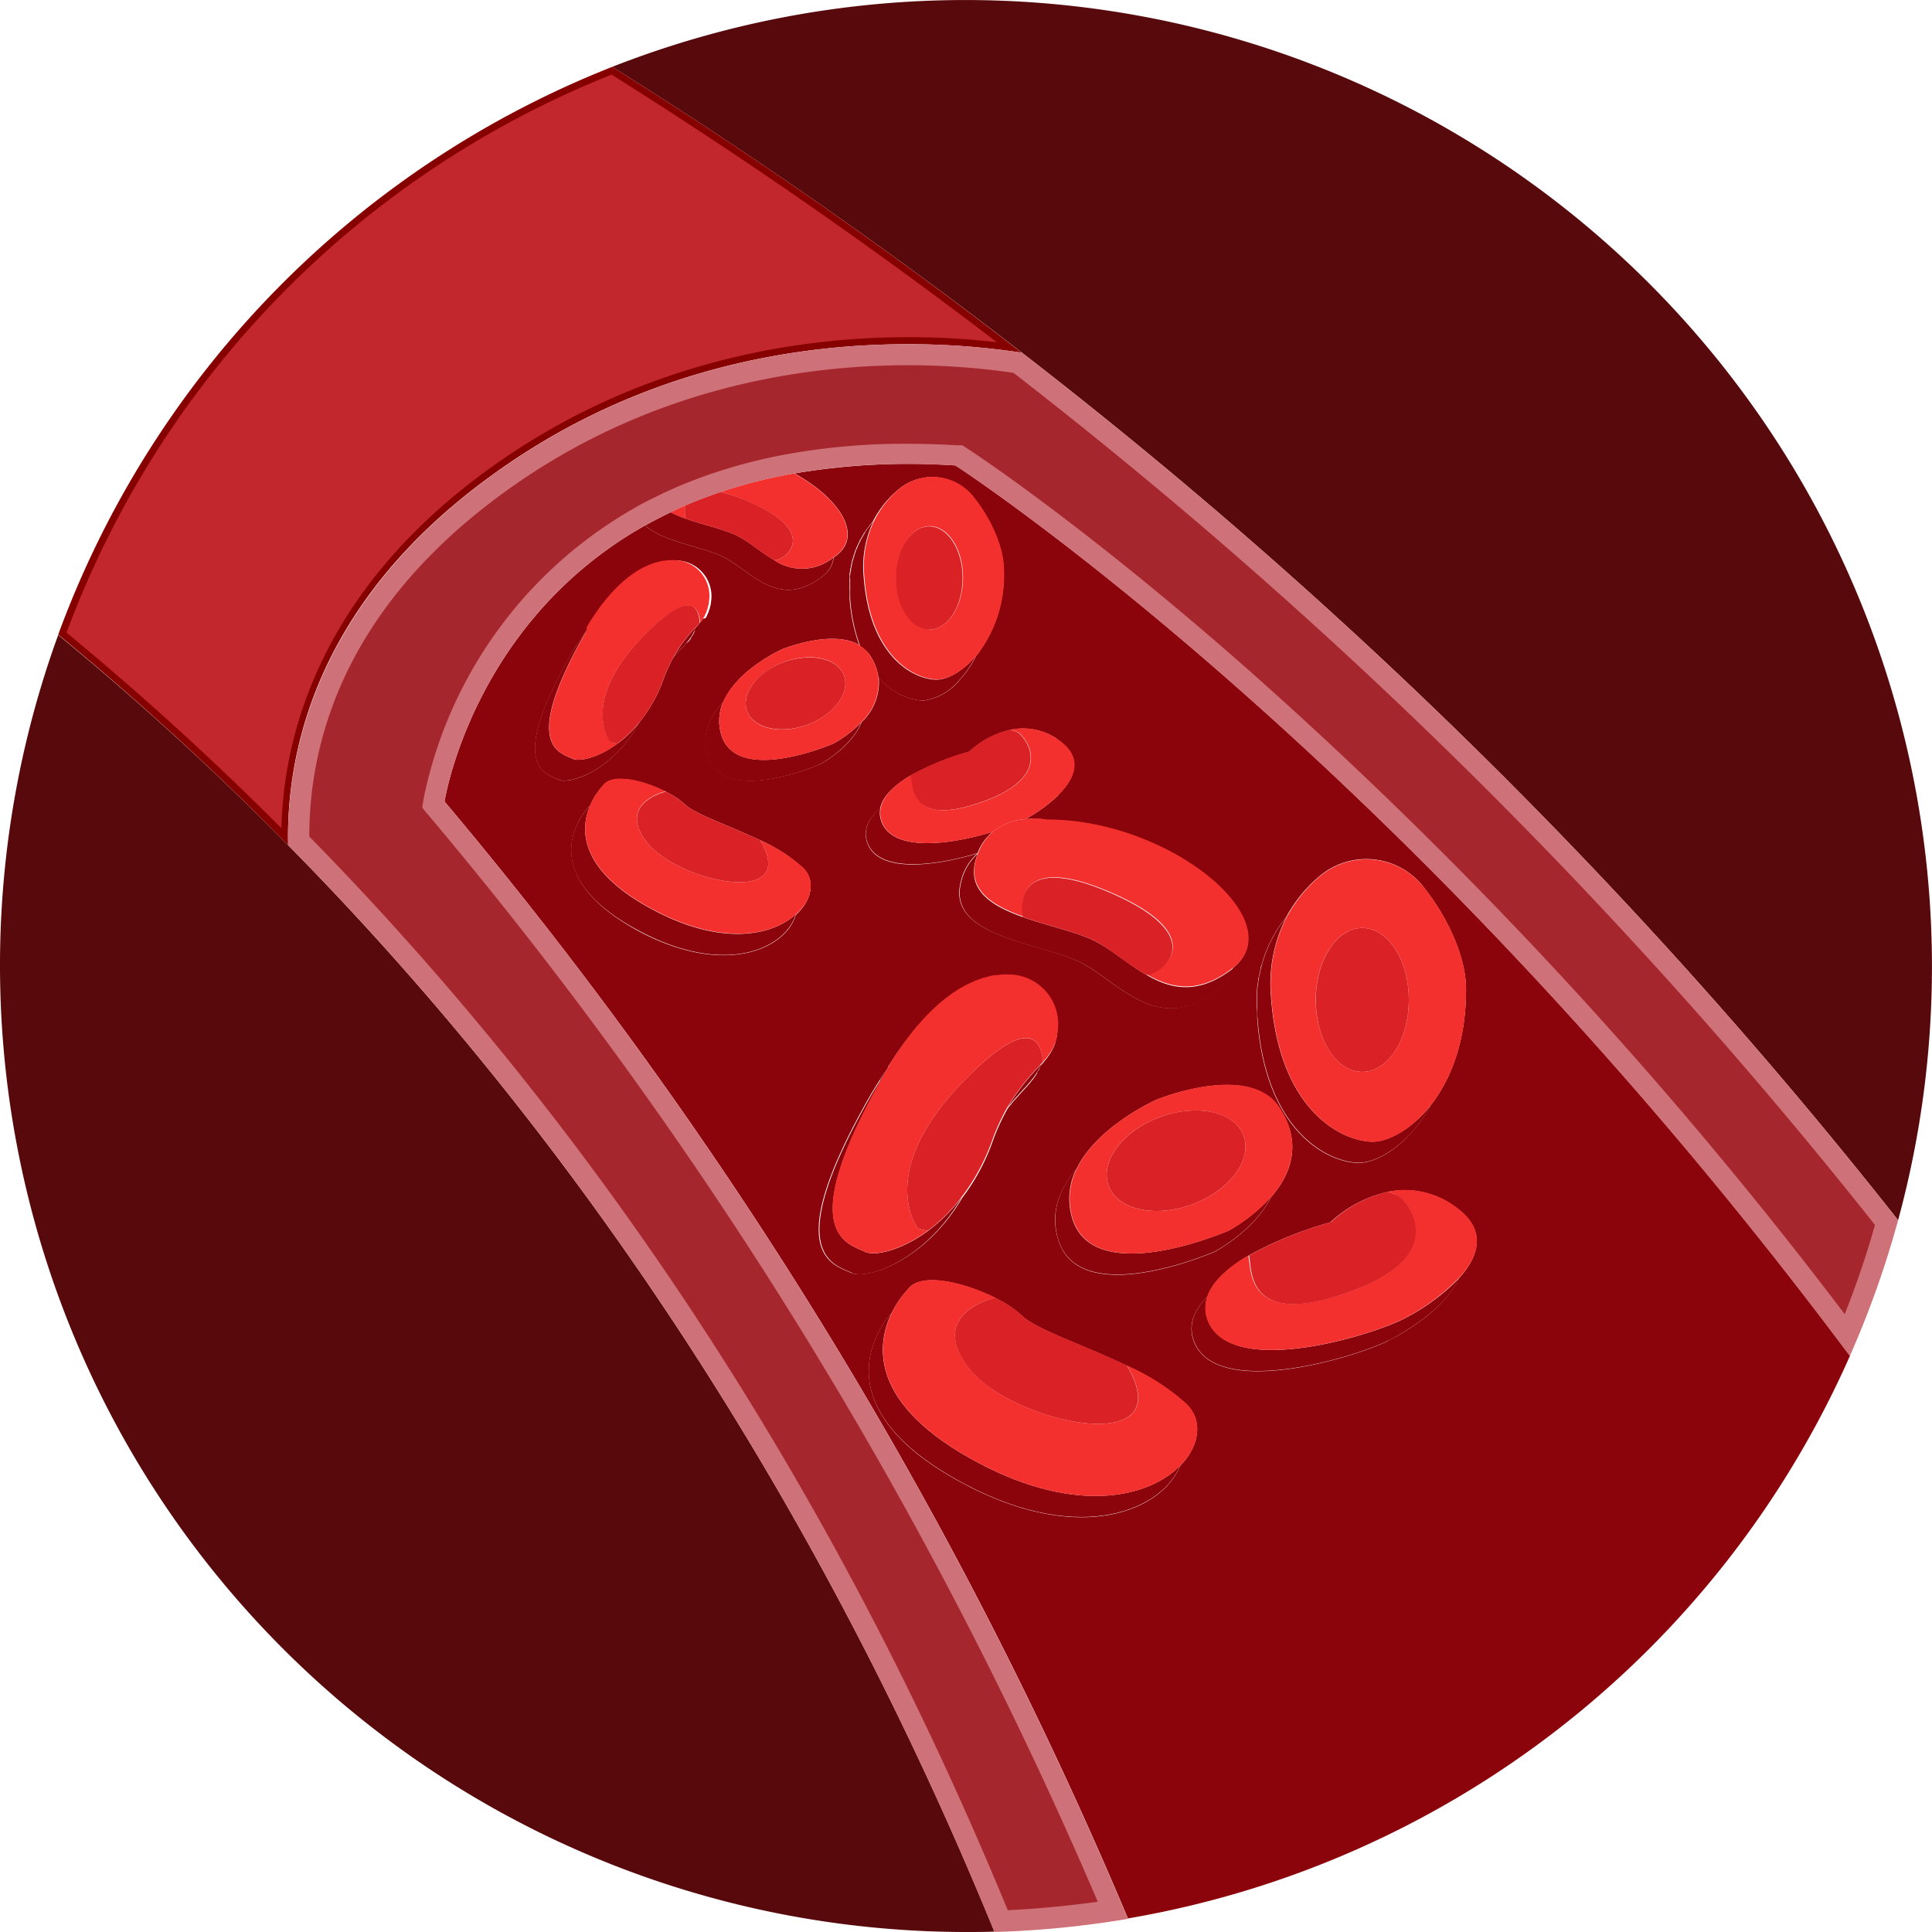 <svg xmlns="http://www.w3.org/2000/svg" viewBox="0 0 228 228"><defs><style>.cls-1{fill:#57090c;}.cls-2{fill:#8c040b;}.cls-3{fill:#f3302e;}.cls-4{fill:#da2126;}.cls-5{fill:#c1272d;}.cls-6{fill:#870000;}.cls-7{fill:#a5272d;}.cls-8{fill:#ce7178;}</style></defs><title>blood vessel</title><g id="Layer_2" data-name="Layer 2"><g id="Layer_1-2" data-name="Layer 1"><path class="cls-1" d="M224,144A114.07,114.07,0,0,0,72.25,7.89c14.8,9.26,31.17,20.43,48.35,33.73A595.86,595.86,0,0,1,224,144Z"/><path class="cls-1" d="M34,99.74A350.48,350.48,0,0,0,6.87,74.93,114.08,114.08,0,0,0,114,228c1.12,0,2.24,0,3.35-.05C101.7,189.63,75.85,142.16,34,99.74Z"/><path class="cls-2" d="M112.76,54.93a80.64,80.64,0,0,0-19,.94c5.19,2.86,8.12,7.17,5,9.65l-.37.26A3.1,3.1,0,0,1,97.07,68c-5,3.94-8.24-.36-11.46-2.15C83.26,64.55,78.28,64,76.14,62,55.71,73.49,52.46,94.59,52.46,94.59A514.83,514.83,0,0,1,133.11,226.4,114.19,114.19,0,0,0,218.32,160C165.24,88.9,112.76,54.93,112.76,54.93Zm12,32.31c3.12,2.09,2.13,4.53.19,6.5a7.34,7.34,0,0,1-2.13,2.93c.43,0,.7.1.7.1,14.45,0,28.9,11.93,22,17.45a4.48,4.48,0,0,1-1.7,2.51c-7,5.5-11.48-.5-16-3s-16-3-14.48-9.48a6.44,6.44,0,0,1,2-3.53.06.06,0,0,1,0,0c-4.62,1.39-11.69,2.51-13-1.28-.55-1.54.22-2.91,1.54-4.07.32-1.5,1.8-2.79,3.56-3.83a31.91,31.91,0,0,1,6.94-2.82,10.58,10.58,0,0,1,4.81-2.57A7.15,7.15,0,0,1,124.8,87.24Zm25.25,54c-1.94,4-6.67,6.49-6.67,6.49s-16,7-18.48-1.5c-1-3.25.29-6.07,2.19-8.3,2.48-5.09,9.46-8.16,9.46-8.16s11-4.5,14.48,1C153.79,135,152.26,138.65,150.05,141.21Zm-48.57-65a20.29,20.29,0,0,1-1.18-5.66c0-.32,0-.64,0-1v-.3c0-.2,0-.4,0-.6s0-.22,0-.33,0-.35,0-.52,0-.24.05-.36,0-.31.07-.45,0-.24.07-.35l.09-.43c0-.11.07-.22.1-.33s.07-.27.11-.4l.12-.32c0-.13.08-.25.13-.37s.09-.2.13-.31l.15-.34.15-.29c0-.11.11-.22.16-.32l.17-.28c.05-.1.11-.2.17-.3l.18-.26.18-.28.19-.24.19-.26.19-.23.16-.19A11.76,11.76,0,0,1,106,57.79a6.16,6.16,0,0,1,8.79.79c2,2.46,3.65,5.89,3.65,8.73a15.31,15.31,0,0,1-3.26,10.11,12.14,12.14,0,0,1-2,2.91,6.62,6.62,0,0,1-4.26,2.36,7.42,7.42,0,0,1-5.22-2.75,6.43,6.43,0,0,1-2,5.26c-1.27,3.1-4.94,5-4.94,5s-11.47,5-13.26-1.08c-.74-2.51.34-4.65,1.88-6.3C87,79,92.28,76.63,92.28,76.63S98.29,74.17,101.48,76.17ZM65.89,92c-1.43-.72-6.09-1.43,1.44-14.69.32-.58.65-1.1,1-1.6h0c.25-.39.5-.76.75-1.12h0l.05-.07c.11-.16.23-.31.34-.46l.25-.43.24-.38.49-.73c.09-.14.19-.27.29-.41s.28-.41.43-.6l.3-.39.41-.51.32-.36.39-.44.31-.32q.19-.21.39-.39l.31-.28.38-.34.3-.25.38-.28.29-.22.37-.24.29-.18.36-.2.28-.15.36-.16.26-.12.37-.13.24-.09.38-.1.2-.06.45-.09.12,0,.54-.07h.14l.38,0h.08a4.22,4.22,0,0,1,4.12,5s0,.07,0,.11-.07.31-.12.45l0,.07a3,3,0,0,1-.14.36.36.36,0,0,1,0,.09c-.06.13-.12.25-.19.37l0,.07a3.28,3.28,0,0,1-.2.31L83,73l-.27.34-.06.07-.09.1c-.16.2-.34.39-.52.59a.06.06,0,0,0,0,0,.17.17,0,0,0,0,0c0,.09-.07.17-.1.25s0,.09,0,.13a.36.36,0,0,1,0,.09h0l-.12.22a1.09,1.09,0,0,1-.08.15l0,0-.15.22-.07.11a.35.35,0,0,0,0,.08h0c-.06.07-.11.14-.17.2a.64.64,0,0,1-.1.13l0,0L80.9,76l-.15.18-.24.26c-.08.09-.17.18-.25.28L80,77a2.2,2.2,0,0,0-.2.23l-.2.22-.21.26a19.45,19.45,0,0,0-1.11,2.5,17.23,17.23,0,0,1-2.8,5C72.33,91,67.16,92.64,65.89,92Zm28,16c-1,3.68-7.87,7.44-18.31,2C62,102.76,69.48,95.24,69.48,95.24a1,1,0,0,1,.17-.19,8.22,8.22,0,0,1,1.48-2.29c1.05-1.58,4.8-.65,7.43.67a9,9,0,0,1,2.25,1.48C82,96.08,86,97.4,89.72,99.17a18.89,18.89,0,0,1,5.06,3.27C96.27,103.92,95.84,106.26,93.88,108Zm6.55,42.22c-2-1-8.49-2,2-20.48.45-.8.9-1.53,1.35-2.23h0l0,0c.35-.54.69-1,1-1.52v0l0-.07.08-.11c0-.06.07-.13.11-.18l.34-.53c.22-.35.45-.7.67-1l.4-.57c.2-.28.41-.57.61-.83l.42-.55.57-.71c.15-.17.29-.34.44-.5l.55-.62.44-.45.53-.53.44-.4.52-.47.43-.34.52-.4.41-.3.51-.34.41-.25.5-.28.39-.2c.17-.09.34-.16.5-.23l.37-.17.5-.18.34-.12a5.26,5.26,0,0,1,.53-.15l.29-.08c.21,0,.41-.09.62-.12l.16,0,.76-.09h.2a4.53,4.53,0,0,1,.52,0h.11a5.86,5.86,0,0,1,5.74,6.92.8.8,0,0,1,0,.15,5.8,5.8,0,0,1-.16.63l0,.1c-.06.17-.13.34-.2.5l-.06.12a4.25,4.25,0,0,1-.27.52l-.06.1c-.09.14-.19.29-.29.42l-.07.11c-.11.15-.24.31-.37.47l-.08.1-.13.14a3.22,3.22,0,0,1-.24.28v0a1.34,1.34,0,0,0-.07.18l-.06.12h0c0,.11-.11.21-.17.32s-.06.13-.1.2l0,.06-.2.31-.11.15a.86.86,0,0,1-.07.1,3.25,3.25,0,0,1-.23.29l-.14.18,0,0c-.08.11-.18.21-.27.32l-.21.24-.33.36c-.11.12-.22.25-.34.37l-.34.38-.28.31-.29.33-.29.36c-.1.12-.19.22-.28.34a1.13,1.13,0,0,0-.1.13,25.79,25.79,0,0,0-1.81,4,24.3,24.3,0,0,1-3.54,6.52C109.1,148.93,102.16,151.06,100.43,150.2ZM139.26,173c-1.91,4.94-11.29,9.59-25.34,2.2-17.62-9.27-9.86-19-8.65-20.31a10.89,10.89,0,0,1,1.81-2.65c1.46-2.2,6.68-.9,10.35.93a12.61,12.61,0,0,1,3.13,2.07c1.63,1.63,7.29,3.47,12.42,5.94A26.37,26.37,0,0,1,140,165.7C142,167.64,141.58,170.62,139.26,173Zm24.6-14.78c-4,2-20.48,7-23,0-.69-1.94.11-3.68,1.63-5.19.64-1.88,2.57-3.51,4.83-4.84a44.6,44.6,0,0,1,9.67-3.94,14.68,14.68,0,0,1,6.69-3.57,10,10,0,0,1,7.8,1.57c4.09,2.73,3.11,5.9.74,8.55C170.87,154,166.33,157,163.86,158.19Zm4.07-53.61c2.78,3.43,5.08,8.21,5.08,12.17,0,6.19-1.85,10.66-4.13,13.6a17.09,17.09,0,0,1-2.58,3.57c-2.1,2.23-4.4,3.29-5.93,3.29-3.5,0-11-3.5-12-17q0-.67-.06-1.32c0-.14,0-.27,0-.4,0-.29,0-.57,0-.85s0-.32,0-.48l.06-.71c0-.17.05-.33.08-.49s0-.44.09-.65.07-.32.11-.48l.12-.59c0-.16.09-.31.14-.46s.1-.38.16-.56l.15-.45c.07-.17.12-.35.19-.51l.18-.43.21-.48.21-.4c.07-.15.15-.31.23-.46l.22-.38c.08-.14.16-.28.25-.42l.23-.35.27-.4.25-.33c.09-.13.18-.25.28-.37l.09-.12a16.47,16.47,0,0,1,3.77-4.65A8.58,8.58,0,0,1,167.93,104.58Z"/><path class="cls-2" d="M100.3,68.33c0-.18,0-.35,0-.52C100.33,68,100.32,68.15,100.3,68.33Z"/><path class="cls-2" d="M100.54,66.65l.09-.43Z"/><path class="cls-2" d="M100.4,67.45c0-.15,0-.31.07-.45C100.44,67.14,100.42,67.3,100.4,67.45Z"/><path class="cls-2" d="M113.16,80.33a6.71,6.71,0,0,1-4.26,2.36A6.62,6.62,0,0,0,113.16,80.33Z"/><path class="cls-2" d="M100.26,69.26c0-.2,0-.4,0-.6C100.27,68.86,100.27,69.06,100.26,69.26Z"/><path class="cls-2" d="M101,65.17c0-.13.08-.25.13-.37C101,64.92,101,65,101,65.17Z"/><path class="cls-2" d="M100.3,70.51c0-.32,0-.64,0-1C100.26,69.87,100.28,70.19,100.3,70.51Z"/><path class="cls-2" d="M100.73,65.89c0-.13.07-.27.11-.4C100.8,65.62,100.77,65.76,100.73,65.89Z"/><path class="cls-2" d="M101.22,64.49l.15-.34Z"/><path class="cls-2" d="M102.57,62.18l.19-.26Z"/><path class="cls-2" d="M101.52,63.86c0-.11.11-.22.16-.32C101.63,63.64,101.57,63.75,101.52,63.86Z"/><path class="cls-2" d="M103.11,61.5l-.16.19.16-.19Z"/><path class="cls-2" d="M102.2,62.7l.18-.28Z"/><path class="cls-2" d="M101.85,63.26c.05-.1.11-.2.17-.3C102,63.06,101.9,63.16,101.85,63.26Z"/><path class="cls-2" d="M102.67,77.35a6.26,6.26,0,0,1,1,2.59,7.42,7.42,0,0,0,5.22,2.75,6.71,6.71,0,0,0,4.26-2.36,12.14,12.14,0,0,0,2-2.91c-1.6,1.89-3.43,2.79-4.63,2.79-2.51,0-7.88-2.5-8.6-12.18a12.46,12.46,0,0,1,1.16-6.53l-.16.19-.19.23-.19.26-.19.24-.18.28L102,63c-.06.1-.12.2-.17.3l-.17.28c-.05.1-.11.21-.16.32l-.15.29-.15.34c0,.11-.09.21-.13.31s-.09.24-.13.37l-.12.32c0,.13-.07.27-.11.4s-.07.22-.1.33l-.09.43c0,.11-.05.23-.07.35s0,.3-.07.45,0,.24-.05.36,0,.34,0,.52,0,.22,0,.33,0,.4,0,.6v.3c0,.31,0,.63,0,1a20.29,20.29,0,0,0,1.18,5.66A3.82,3.82,0,0,1,102.67,77.35Z"/><path class="cls-2" d="M121,96.67a10.71,10.71,0,0,1,1.89,0A7.34,7.34,0,0,0,125,93.74,17.91,17.91,0,0,1,121,96.67Z"/><path class="cls-2" d="M117.11,98.18c-4.62,1.4-11.74,2.54-13.1-1.26a2.82,2.82,0,0,1-.11-1.59c-1.32,1.16-2.09,2.53-1.54,4.07,1.35,3.79,8.42,2.67,13,1.28A6.12,6.12,0,0,1,117.11,98.18Z"/><path class="cls-2" d="M69.07,74.57h0l.06-.08Z"/><path class="cls-2" d="M82.07,74.14a.17.17,0,0,1,0,0,.06.06,0,0,1,0,0h0S82.08,74.12,82.07,74.14Z"/><path class="cls-2" d="M81.68,75a1.09,1.09,0,0,0,.08-.15,1.14,1.14,0,0,1-.1.19Z"/><path class="cls-2" d="M68.3,75.71h0v0Z"/><path class="cls-2" d="M81.88,74.61a.36.36,0,0,0,0-.09s0-.08,0-.13l-.09.22Z"/><path class="cls-2" d="M81.39,75.43a.35.35,0,0,1,0-.08l.07-.11-.12.19Z"/><path class="cls-2" d="M81.12,75.76a.64.64,0,0,0,.1-.13l-.13.17Z"/><path class="cls-2" d="M79.82,77.23A2.2,2.2,0,0,1,80,77,2.2,2.2,0,0,0,79.82,77.23Z"/><path class="cls-2" d="M79.41,77.71h0l.21-.26Z"/><path class="cls-2" d="M80.26,76.74c.08-.1.17-.19.25-.28C80.43,76.55,80.34,76.64,80.26,76.74Z"/><path class="cls-2" d="M80.75,76.2,80.9,76Z"/><path class="cls-2" d="M98.37,87.74s-11.47,5-13.26-1.07a5.59,5.59,0,0,1,.23-3.83c-1.54,1.65-2.62,3.79-1.88,6.3,1.79,6.1,13.26,1.08,13.26,1.08s3.67-1.92,4.94-5A13.93,13.93,0,0,1,98.37,87.74Z"/><path class="cls-2" d="M77.22,107.45c-9-4.73-8.76-9.63-7.57-12.4a1,1,0,0,0-.17.19s-7.53,7.52,6.09,14.69c10.44,5.49,17.29,1.73,18.31-2C91.1,110.43,85.21,111.66,77.22,107.45Z"/><path class="cls-2" d="M85.61,65.85c3.22,1.79,6.45,6.09,11.46,2.15a3.1,3.1,0,0,0,1.29-2.22,5.82,5.82,0,0,1-7,.31c-1.44-.84-2.76-2-4.08-2.72-1.51-.84-4.11-1.37-6.34-2.16a15.53,15.53,0,0,1-1.79-.76c-1,.49-2,1-3,1.55C78.28,64,83.26,64.55,85.61,65.85Z"/><path class="cls-2" d="M82.09,74.06a16.3,16.3,0,0,0-2.68,3.65l.21-.26.2-.22A2.2,2.2,0,0,1,80,77l.24-.26c.08-.1.17-.19.25-.28l.24-.26L80.9,76l.19-.22.13-.17c.06-.06.11-.13.17-.2l.12-.19.15-.22a1.14,1.14,0,0,0,.1-.19l.12-.22.09-.22c0-.08.07-.16.1-.25S82.08,74.09,82.09,74.06Z"/><path class="cls-2" d="M75.5,85.22a13.77,13.77,0,0,1-2.63,2.53c-2.33,1.71-4.55,2.17-5.32,1.78-1.44-.71-6.1-1.43,1.43-14.69.16-.28.32-.54.48-.8-.11.15-.23.3-.34.46l-.06.08c-.25.36-.5.73-.75,1.12v0c-.32.5-.65,1-1,1.6-7.53,13.26-2.87,14-1.44,14.69C67.16,92.64,72.33,91,75.5,85.22Z"/><path class="cls-2" d="M148.33,118.51c0-.29,0-.57,0-.85C148.33,117.94,148.33,118.22,148.33,118.51Z"/><path class="cls-2" d="M148.72,114.85l.12-.59Z"/><path class="cls-2" d="M151.53,108.63c.09-.13.18-.25.28-.37C151.71,108.38,151.62,108.5,151.53,108.63Z"/><path class="cls-2" d="M148.38,117.18l.06-.71Z"/><path class="cls-2" d="M148.52,116c0-.22,0-.44.09-.65C148.57,115.54,148.55,115.76,148.52,116Z"/><path class="cls-2" d="M166.3,133.92c-2.11,2.21-4.42,3.29-5.93,3.29C161.9,137.21,164.2,136.15,166.3,133.92Z"/><path class="cls-2" d="M151,109.36l.27-.4Z"/><path class="cls-2" d="M149.29,112.79c.07-.17.12-.35.19-.51C149.41,112.44,149.36,112.62,149.29,112.79Z"/><path class="cls-2" d="M149.66,111.85l.21-.48Z"/><path class="cls-2" d="M150.08,111c.07-.15.15-.31.23-.46C150.23,110.66,150.15,110.82,150.08,111Z"/><path class="cls-2" d="M150.53,110.13c.08-.14.16-.28.25-.42C150.69,109.85,150.61,110,150.53,110.13Z"/><path class="cls-2" d="M149,113.8c.05-.19.1-.38.16-.56C149.08,113.42,149,113.61,149,113.8Z"/><path class="cls-2" d="M148.38,120.23q0-.67-.06-1.32Q148.34,119.56,148.38,120.23Z"/><path class="cls-2" d="M162,134.73c-3.5,0-11-3.5-12-17a17.31,17.31,0,0,1,1.87-9.61l-.09.12c-.1.12-.19.24-.28.37l-.25.33-.27.4-.23.35c-.09.14-.17.28-.25.42l-.22.38c-.08.15-.16.31-.23.46l-.21.4-.21.48-.18.43c-.07.16-.12.34-.19.51l-.15.45c-.06.18-.11.37-.16.56s-.1.3-.14.46l-.12.59c0,.16-.08.32-.11.48s-.06.43-.09.65-.06.32-.08.49l-.06.71c0,.16,0,.32,0,.48s0,.56,0,.85c0,.13,0,.26,0,.4q0,.65.06,1.32c1,13.48,8.49,17,12,17,1.51,0,3.82-1.08,5.93-3.29a17.09,17.09,0,0,0,2.58-3.57C166.56,133.33,163.78,134.73,162,134.73Z"/><path class="cls-2" d="M165.51,155.71c-4,2-20.47,7-23,0a4,4,0,0,1,0-2.71c-1.52,1.51-2.32,3.25-1.63,5.19,2.49,7,19,2,23,0,2.47-1.24,7-4.18,8.39-7.42A24.63,24.63,0,0,1,165.51,155.71Z"/><path class="cls-2" d="M121.65,127.55l.14-.18a2,2,0,0,1-.18.23Z"/><path class="cls-2" d="M122.09,127l.11-.15-.18.25A.86.86,0,0,0,122.09,127Z"/><path class="cls-2" d="M103.79,127.48h0l0-.06Z"/><path class="cls-2" d="M104.86,125.89v0l.06-.09Z"/><path class="cls-2" d="M122.44,126.46c0-.07.07-.14.1-.2l-.14.26Z"/><path class="cls-2" d="M122.71,125.94l.06-.12a1.34,1.34,0,0,1,.07-.18c0,.1-.08.21-.13.3Z"/><path class="cls-2" d="M118.88,130.73h0a1.13,1.13,0,0,1,.1-.13Z"/><path class="cls-2" d="M119.84,129.58l.28-.31Z"/><path class="cls-2" d="M121.13,128.16l.21-.24Z"/><path class="cls-2" d="M119.26,130.27l.29-.36Z"/><path class="cls-2" d="M120.46,128.89c.12-.12.23-.25.34-.37C120.69,128.64,120.58,128.77,120.46,128.89Z"/><path class="cls-2" d="M145,145.22s-16,7-18.48-1.5a7.85,7.85,0,0,1,.53-5.82c-1.9,2.23-3.14,5-2.19,8.3,2.5,8.49,18.48,1.5,18.48,1.5s4.73-2.47,6.67-6.49A19.25,19.25,0,0,1,145,145.22Z"/><path class="cls-2" d="M115.57,172.69c-13.16-6.93-12.15-14.09-10.3-17.83-1.21,1.34-9,11,8.65,20.31,14,7.39,23.43,2.74,25.34-2.2C135.61,176.68,127.18,178.8,115.57,172.69Z"/><path class="cls-2" d="M135.21,115c-2-1.16-3.83-2.76-5.66-3.77-2.1-1.17-5.72-1.9-8.83-3-3.56-1.26-6.45-3-5.65-6.48a8.69,8.69,0,0,1,.32-1,6.44,6.44,0,0,0-2,3.53c-1.5,6.49,10,7,14.48,9.48s9,8.5,16,3a4.48,4.48,0,0,0,1.7-2.51l0,0C141.39,117.51,138.12,116.73,135.21,115Z"/><path class="cls-2" d="M118.88,130.73l.1-.12c.09-.12.18-.22.28-.34l.29-.36.29-.33.28-.31.34-.38c.12-.12.23-.25.34-.37l.33-.36.21-.24c.09-.11.19-.21.27-.32a2,2,0,0,0,.18-.23,3.25,3.25,0,0,0,.23-.29l.18-.25.2-.31.14-.26c.06-.11.12-.21.17-.32s.08-.2.13-.3v0A26.82,26.82,0,0,0,118.88,130.73Z"/><path class="cls-2" d="M113.53,141.25a19.85,19.85,0,0,1-4,4c-3.25,2.39-6.34,3-7.42,2.49-2-1-8.49-2,2-20.48.31-.54.61-1,.91-1.53l-.08.11-.06.09c-.34.48-.68,1-1,1.52l0,.06c-.45.7-.9,1.43-1.35,2.23-10.49,18.48-4,19.48-2,20.48C102.16,151.06,109.1,148.93,113.53,141.25Z"/><path class="cls-3" d="M102,68c.72,9.68,6.09,12.18,8.6,12.18,1.2,0,3-.9,4.63-2.79a15.31,15.31,0,0,0,3.26-10.11c0-2.84-1.65-6.27-3.65-8.73a6.16,6.16,0,0,0-8.79-.79,11.76,11.76,0,0,0-2.89,3.71h0A12.46,12.46,0,0,0,102,68Zm7.71,6.27c-2.18,0-3.94-2.73-3.94-6.09s1.76-6.09,3.94-6.09,3.94,2.72,3.94,6.09S111.83,74.3,109.66,74.3Z"/><path class="cls-4" d="M109.66,62.12c-2.18,0-3.94,2.72-3.94,6.09s1.76,6.09,3.94,6.09,3.94-2.73,3.94-6.09S111.83,62.12,109.66,62.12Z"/><path class="cls-3" d="M120,86.35c.76.26,5,5-3.94,8.24s-8.25-2.15-8.56-3.09c-1.76,1-3.24,2.33-3.56,3.83a2.82,2.82,0,0,0,.11,1.59c1.36,3.8,8.48,2.66,13.1,1.26A6.81,6.81,0,0,1,121,96.67a17.91,17.91,0,0,0,4-2.93c1.94-2,2.93-4.41-.19-6.5a7.15,7.15,0,0,0-5.59-1.13Z"/><path class="cls-4" d="M116,94.59c9-3.23,4.7-8,3.94-8.24l-.75-.24a10.58,10.58,0,0,0-4.81,2.57,31.91,31.91,0,0,0-6.94,2.82C107.77,92.44,107.06,97.82,116,94.59Z"/><path class="cls-3" d="M85.34,82.84a5.59,5.59,0,0,0-.23,3.83c1.79,6.09,13.26,1.07,13.26,1.07a13.93,13.93,0,0,0,3.29-2.54,6.43,6.43,0,0,0,2-5.26,6.26,6.26,0,0,0-1-2.59,3.82,3.82,0,0,0-1.19-1.18c-3.19-2-9.2.46-9.2.46S87,79,85.34,82.84Zm7.18-4.71c3.16-1.17,6.33-.46,7.08,1.59s-1.19,4.64-4.34,5.81-6.33.45-7.09-1.59S89.37,79.3,92.52,78.13Z"/><path class="cls-3" d="M89.72,99.17c4.76,8.06-9.81,4.88-13.39.22s2.19-6,2.23-6c-2.63-1.32-6.38-2.25-7.43-.67a8.22,8.22,0,0,0-1.48,2.29c-1.19,2.77-1.43,7.67,7.57,12.4,8,4.21,13.88,3,16.66.53,2-1.72,2.39-4.06.9-5.54A18.89,18.89,0,0,0,89.72,99.17Z"/><path class="cls-4" d="M76.33,99.39c3.58,4.66,18.15,7.84,13.39-.22C86,97.4,82,96.08,80.81,94.91a9,9,0,0,0-2.25-1.48S72.76,94.75,76.33,99.39Z"/><path class="cls-4" d="M88.17,83.94c.76,2,3.93,2.75,7.09,1.59s5.1-3.77,4.34-5.81S95.68,77,92.52,78.13,87.42,81.9,88.17,83.94Z"/><path class="cls-3" d="M91.34,66.09a5.82,5.82,0,0,0,7-.31l.37-.26c3.15-2.48.22-6.79-5-9.65A59.07,59.07,0,0,0,85,58.07a17.53,17.53,0,0,1,3.47,1.18C97.37,63.15,92.09,66.39,91.34,66.09Z"/><path class="cls-3" d="M80.92,61.21a3.69,3.69,0,0,1,0-1.58c-.62.26-1.22.54-1.81.82A15.53,15.53,0,0,0,80.92,61.21Z"/><path class="cls-4" d="M80.92,61.21c2.23.79,4.83,1.32,6.34,2.16,1.32.73,2.64,1.88,4.08,2.72.75.3,6-2.94-2.83-6.84A17.53,17.53,0,0,0,85,58.07c-1.42.48-2.79,1-4.1,1.56A3.69,3.69,0,0,0,80.92,61.21Z"/><path class="cls-3" d="M69,74.84c-7.53,13.26-2.87,14-1.43,14.69.77.39,3-.07,5.32-1.78a3.63,3.63,0,0,1-.84-.19s-4-5,4.66-13.26c4.46-4.27,5.73-3,5.93-.84l.09-.1.06-.07L83,73l0-.07a3.28,3.28,0,0,0,.2-.31l0-.07c.07-.12.13-.24.19-.37a.36.36,0,0,0,0-.09,3,3,0,0,0,.14-.36l0-.07c.05-.14.08-.29.12-.45s0-.07,0-.11a4.22,4.22,0,0,0-4.12-5h-.08l-.38,0h-.14l-.54.07-.12,0-.45.09-.2.06-.38.1-.24.09-.37.13-.26.12-.36.16-.28.15-.36.2-.29.18-.37.24-.29.22-.38.28-.3.25-.38.34-.31.28q-.19.18-.39.39l-.31.32-.39.44-.32.36-.41.51-.3.39c-.15.19-.29.4-.43.6s-.2.27-.29.41l-.49.73-.24.38-.25.43C69.3,74.3,69.14,74.56,69,74.84Z"/><path class="cls-4" d="M76.69,74.3C68.08,82.54,72,87.56,72,87.56a3.63,3.63,0,0,0,.84.19,13.77,13.77,0,0,0,2.63-2.53,17.23,17.23,0,0,0,2.8-5,19.45,19.45,0,0,1,1.11-2.5h0a16.3,16.3,0,0,1,2.68-3.65h0c.18-.2.36-.39.52-.59C82.42,71.25,81.15,70,76.69,74.3Z"/><path class="cls-3" d="M155.67,103.49a16.47,16.47,0,0,0-3.77,4.65,17.31,17.31,0,0,0-1.87,9.61c1,13.48,8.49,17,12,17,1.76,0,4.54-1.4,6.86-4.38s4.13-7.41,4.13-13.6c0-4-2.3-8.74-5.08-12.17A8.58,8.58,0,0,0,155.67,103.49Zm5.1,23c-3,0-5.5-3.8-5.5-8.49s2.46-8.49,5.5-8.49,5.49,3.8,5.49,8.49S163.8,126.49,160.77,126.49Z"/><ellipse class="cls-4" cx="160.77" cy="118" rx="5.49" ry="8.49"/><path class="cls-3" d="M171.51,142.22a10,10,0,0,0-7.8-1.57c.35.09.7.2,1,.32,1.06.37,7,7-5.49,11.49s-11.49-3-11.92-4.3c-2.26,1.33-4.19,3-4.83,4.84a4,4,0,0,0,0,2.71c2.5,7,19,2,23,0a24.63,24.63,0,0,0,6.74-4.94C174.62,148.12,175.6,145,171.51,142.22Z"/><path class="cls-4" d="M159.27,152.46c12.49-4.49,6.55-11.12,5.49-11.49-.35-.12-.7-.23-1-.32a14.68,14.68,0,0,0-6.69,3.57,44.6,44.6,0,0,0-9.67,3.94C147.78,149.47,146.79,157,159.27,152.46Z"/><path class="cls-3" d="M136.55,129.74s-7,3.07-9.46,8.16a7.85,7.85,0,0,0-.53,5.82c2.49,8.49,18.48,1.5,18.48,1.5a19.25,19.25,0,0,0,5-4c2.21-2.56,3.74-6.2,1-10.47C147.53,125.24,136.55,129.74,136.55,129.74Zm4.15,12.39c-4.4,1.63-8.82.64-9.87-2.21s1.66-6.47,6.06-8.09,8.82-.64,9.87,2.2S145.1,140.51,140.7,142.13Z"/><path class="cls-3" d="M133,161.15c6.64,11.23-13.67,6.79-18.66.3s3-8.28,3.11-8.31c-3.67-1.83-8.89-3.13-10.35-.93a10.89,10.89,0,0,0-1.81,2.65c-1.85,3.74-2.86,10.9,10.3,17.83,11.61,6.11,20,4,23.69.28,2.32-2.35,2.72-5.33.78-7.27A26.37,26.37,0,0,0,133,161.15Z"/><path class="cls-4" d="M114.32,161.45c5,6.49,25.3,10.93,18.66-.3-5.13-2.47-10.79-4.31-12.42-5.94a12.61,12.61,0,0,0-3.13-2.07C117.31,153.17,109.36,155,114.32,161.45Z"/><path class="cls-4" d="M136.89,131.83c-4.4,1.62-7.11,5.25-6.06,8.09s5.47,3.84,9.87,2.21,7.11-5.25,6.06-8.1S141.29,130.2,136.89,131.83Z"/><path class="cls-3" d="M121,96.67a6.81,6.81,0,0,0-3.86,1.51,6.12,6.12,0,0,0-1.71,2.5.06.06,0,0,0,0,0,8.69,8.69,0,0,0-.32,1c-.8,3.46,2.09,5.22,5.65,6.48,0,0-1.9-8.23,10.58-2.74s4.82,10,3.91,9.52h0c2.91,1.7,6.18,2.48,10.33-.78l0,0c6.88-5.52-7.57-17.45-22-17.45,0,0-.27,0-.7-.1A10.71,10.71,0,0,0,121,96.67Z"/><path class="cls-4" d="M135.21,115h0c.91.53,8.58-4-3.91-9.52s-10.59,2.74-10.58,2.74c3.11,1.11,6.73,1.84,8.83,3C131.38,112.27,133.21,113.87,135.21,115Z"/><path class="cls-3" d="M104.08,127.24c-10.49,18.48-4,19.48-2,20.48,1.08.53,4.17-.1,7.42-2.49a4.92,4.92,0,0,1-1.17-.26s-5.5-7,6.49-18.48c6.22-6,8-4.25,8.27-1.17l.13-.14.08-.1c.13-.16.26-.32.37-.47l.07-.11c.1-.13.2-.28.29-.42l.06-.1a4.25,4.25,0,0,0,.27-.52l.06-.12c.07-.16.14-.33.2-.5l0-.1a5.8,5.8,0,0,0,.16-.63.8.8,0,0,0,0-.15A5.86,5.86,0,0,0,119.1,115H119a4.53,4.53,0,0,0-.52,0h-.2l-.76.09-.16,0c-.21,0-.41.07-.62.12l-.29.08a5.26,5.26,0,0,0-.53.15l-.34.12-.5.18-.37.17c-.16.07-.33.14-.5.23l-.39.2-.5.28-.41.25-.51.34-.41.3-.52.4-.43.34-.52.47-.44.4-.53.53-.44.45-.55.62c-.15.16-.29.33-.44.5l-.57.71-.42.55c-.2.26-.41.55-.61.83l-.4.57c-.22.32-.45.67-.67,1l-.34.53s-.07.12-.11.18C104.69,126.2,104.39,126.7,104.08,127.24Z"/><path class="cls-4" d="M114.82,126.49c-12,11.49-6.49,18.48-6.49,18.48a4.92,4.92,0,0,0,1.17.26,19.85,19.85,0,0,0,4-4,24.3,24.3,0,0,0,3.54-6.52,25.79,25.79,0,0,1,1.81-4h0a26.82,26.82,0,0,1,4-5.13,3.22,3.22,0,0,0,.24-.28C122.82,122.24,121,120.53,114.82,126.49Z"/><path class="cls-5" d="M33.61,98.73A353.41,353.41,0,0,0,7.36,74.79,113.74,113.74,0,0,1,72.21,8.35c16,10,31.74,21,46.9,32.64a90.22,90.22,0,0,0-12-.78c-12.68,0-31.51,2.68-49.18,15.44C37,70.79,33.62,88.74,33.61,98.73Z"/><path class="cls-6" d="M72.17,8.81c15.48,9.7,30.76,20.31,45.48,31.58a90.59,90.59,0,0,0-10.5-.6c-12.74,0-31.66,2.7-49.42,15.53C37.3,70.07,33.44,87.5,33.21,97.74,25.15,89.65,16.63,81.9,7.85,74.66A113.33,113.33,0,0,1,72.17,8.81m.08-.92a114.36,114.36,0,0,0-65.38,67A350.48,350.48,0,0,1,34,99.74c-.23-10.54,3-28.5,24.18-43.75,17.27-12.48,35.63-15.37,48.94-15.37a89.65,89.65,0,0,1,13.45,1C103.42,28.32,87.05,17.15,72.25,7.89Z"/><path class="cls-7" d="M118.17,226.68C98,177.54,70.1,134.66,35.26,99.23c-.1-9.55,3-27.27,23.68-42.24,17.31-12.51,35.77-15.13,48.21-15.13a88.5,88.5,0,0,1,12.95.94A594.48,594.48,0,0,1,222.64,144.29,112.73,112.73,0,0,1,218,157.57C165.85,88.23,114,54.23,113.43,53.89l-.27-.17-.32,0c-2-.12-3.93-.18-5.82-.18a77.65,77.65,0,0,0-13.48,1.13,60.82,60.82,0,0,0-8.89,2.24c-1.45.49-2.86,1-4.2,1.6-.63.27-1.25.55-1.85.84-1,.48-2,1-3.07,1.59A49.9,49.9,0,0,0,51.23,94.4l-.08.55.36.43a511.79,511.79,0,0,1,79.85,130A112.33,112.33,0,0,1,118.17,226.68Z"/><path class="cls-8" d="M107.15,43.1A86,86,0,0,1,119.6,44,593.08,593.08,0,0,1,221.27,144.56c-1,3.56-2.21,7.09-3.57,10.53A526,526,0,0,0,147.27,79c-19.66-17.31-32.62-25.75-33.16-26.1l-.55-.35-.65,0c-2-.12-4-.18-5.89-.18a78,78,0,0,0-13.69,1.15,62.14,62.14,0,0,0-9.08,2.29c-1.48.49-2.92,1.05-4.29,1.63-.69.3-1.31.58-1.89.86-1,.5-2.11,1-3.15,1.63A51.19,51.19,0,0,0,50,94.21l-.17,1.11.72.86a511,511,0,0,1,79,128.25c-3.52.49-7.07.82-10.62,1C98.84,176.62,71.1,134,36.5,98.72c0-11.17,4.13-27,23.16-40.73,17-12.31,35.24-14.89,47.49-14.89m0-2.48c-13.31,0-31.67,2.89-48.94,15.37C37.08,71.24,33.8,89.2,34,99.74,75.85,142.16,101.7,189.63,117.35,228a115.09,115.09,0,0,0,15.76-1.55A514.83,514.83,0,0,0,52.46,94.59S55.71,73.49,76.14,62c1-.54,2-1.06,3-1.55.59-.28,1.19-.56,1.81-.82,1.31-.56,2.68-1.08,4.1-1.56a59.07,59.07,0,0,1,8.72-2.2A75.23,75.23,0,0,1,107,54.75c1.85,0,3.76.06,5.74.18,0,0,52.48,34,105.56,105.1A113.85,113.85,0,0,0,224,144,595.86,595.86,0,0,0,120.6,41.62a89.65,89.65,0,0,0-13.45-1Z"/></g></g></svg>